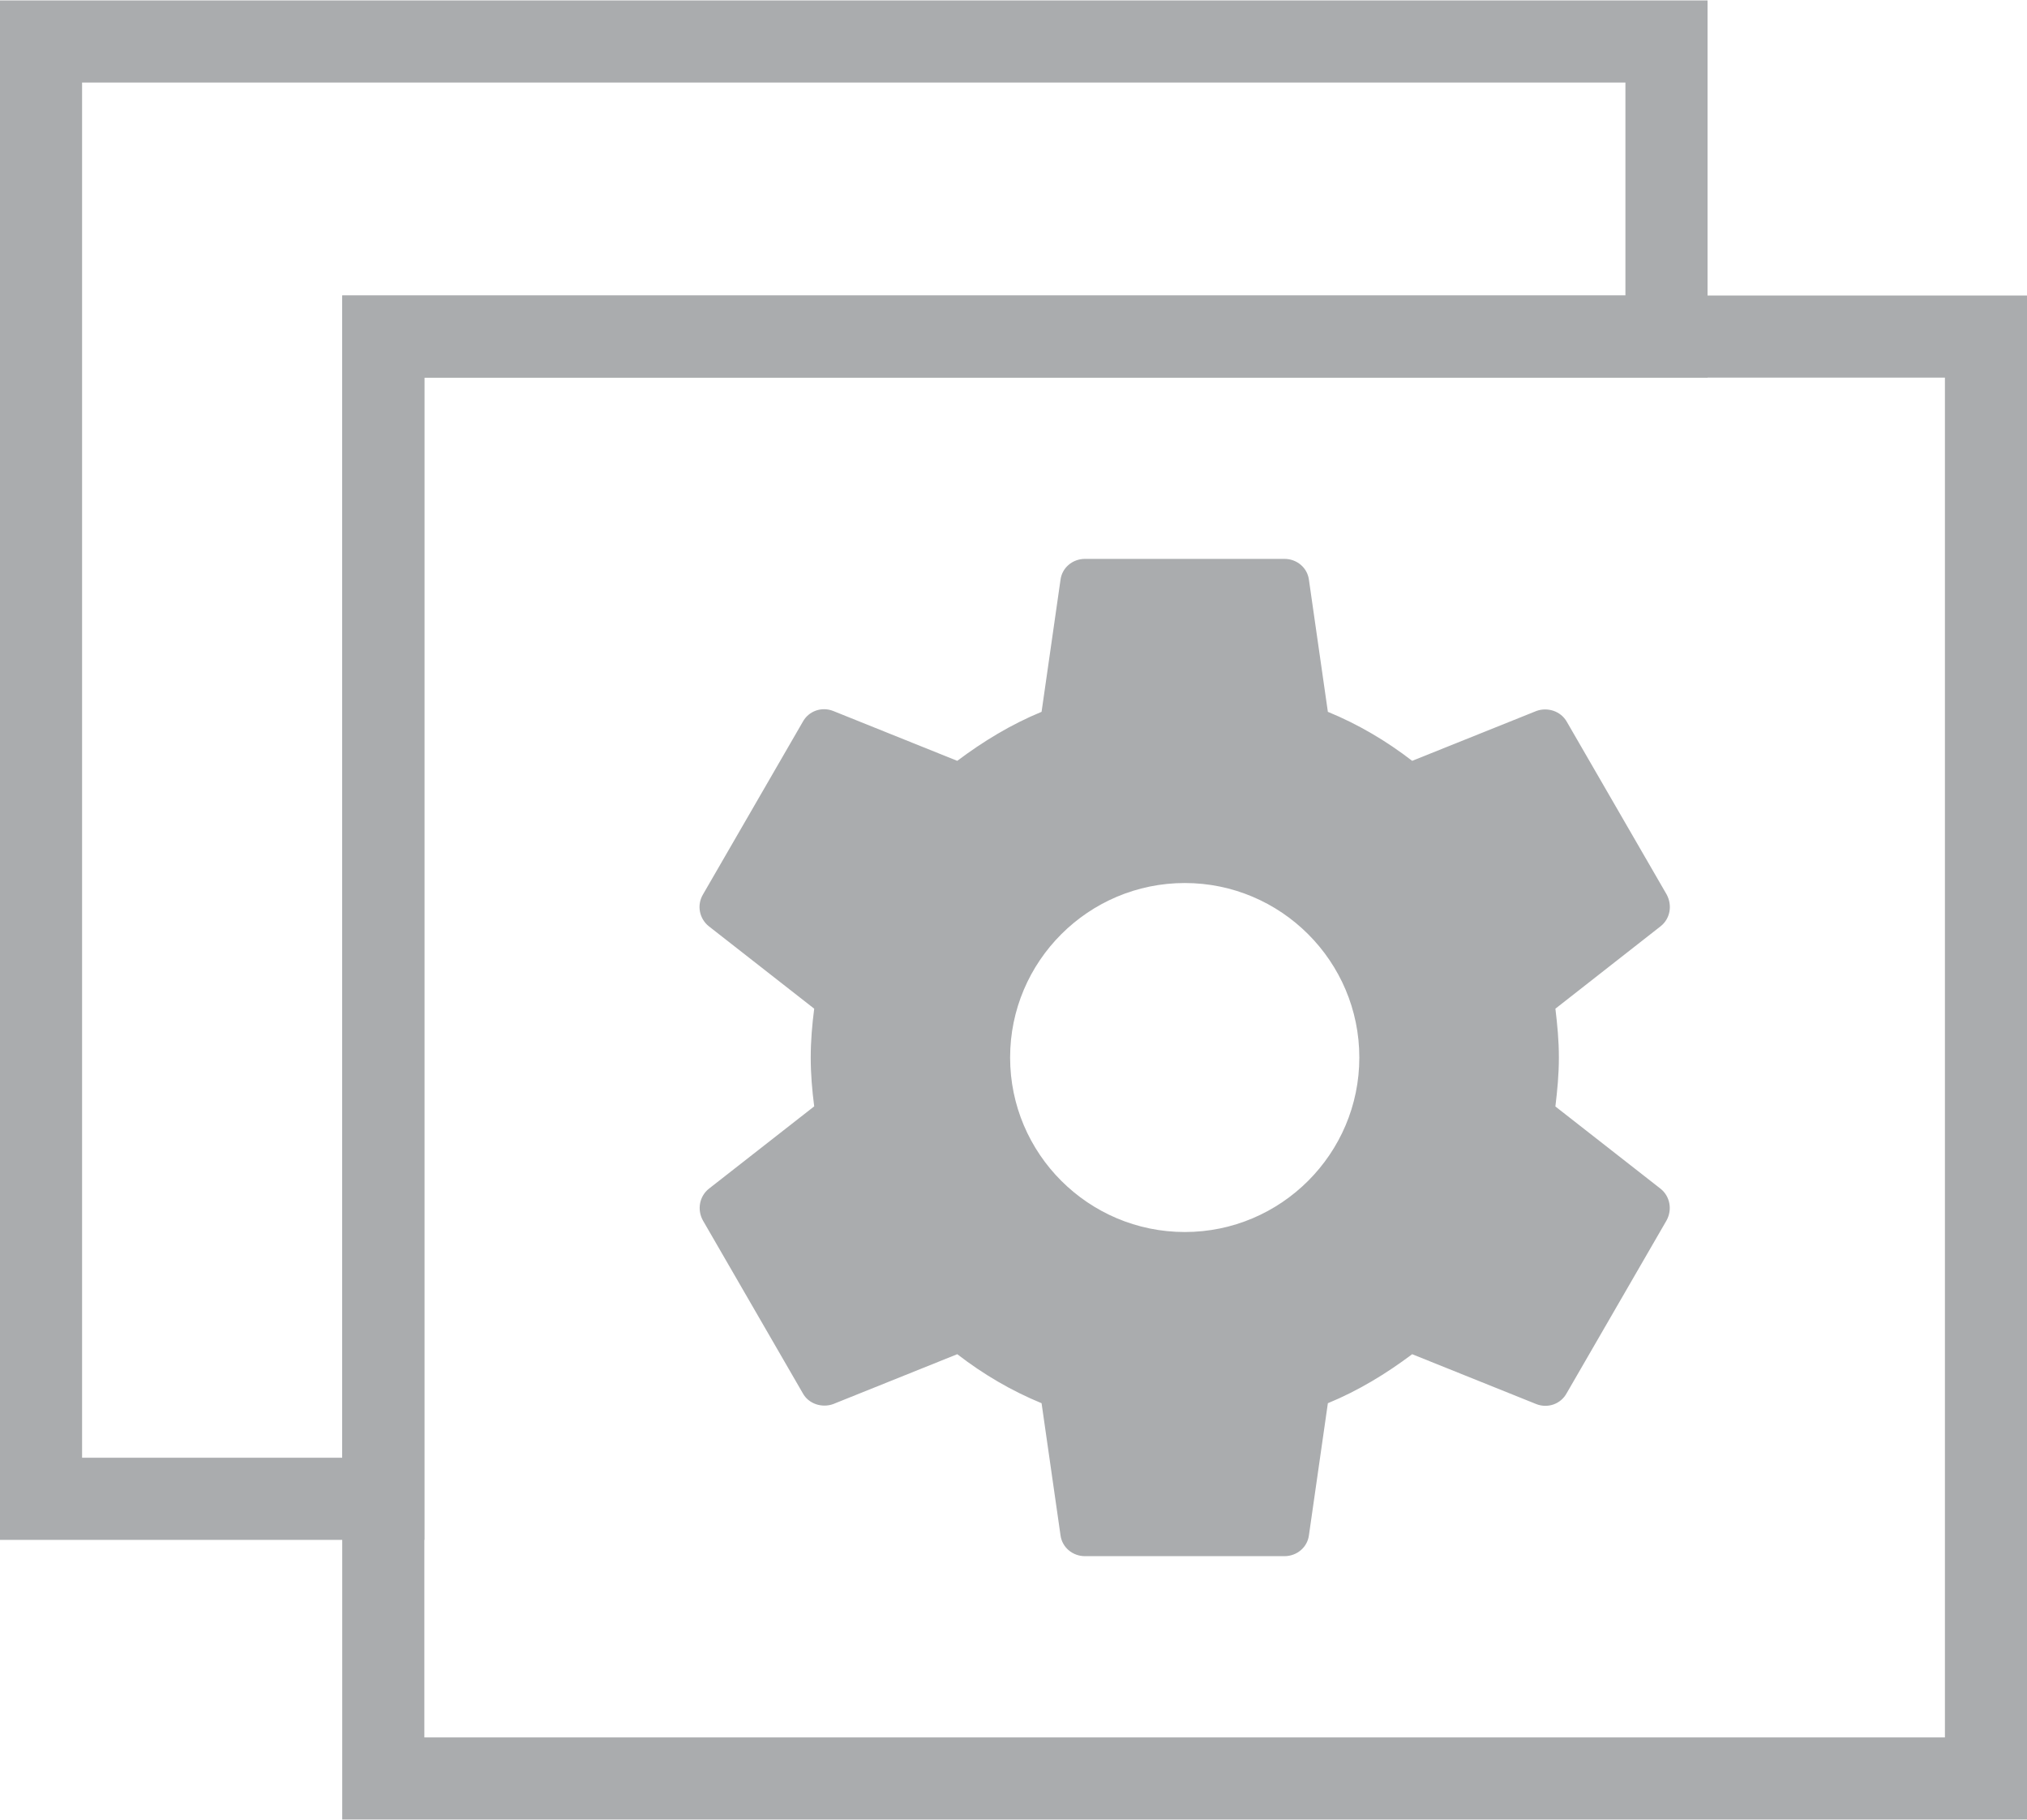 <svg xmlns="http://www.w3.org/2000/svg" width="49" height="44" viewBox="0 0 11661 10466" shape-rendering="geometricPrecision" text-rendering="geometricPrecision" image-rendering="optimizeQuality" fill-rule="evenodd" clip-rule="evenodd"><defs><style>.str0{stroke:#aaacae;stroke-width:472.461}.fil0{fill:none}.fil1{fill:#aaacae}</style></defs><g id="Слой_x0020_1"><g id="_2684657101312"><path class="fil0 str0" d="M236 236h9351v1698H2205v6687H236z"/><path class="fil0 str0" d="M2205 1934h9220v8296H2205z"/><path class="fil1" d="M8948 6363c11-92 20-183 20-281s-9-189-20-281l605-474c55-43 69-120 35-183l-574-993c-35-63-112-86-175-63l-715 287c-149-115-310-210-485-282l-109-760c-9-69-69-120-141-120H6242c-72 0-132 51-141 120l-109 760c-175 72-336 170-485 282l-714-287c-66-26-141 0-175 63l-574 993c-37 63-20 140 34 183l606 474c-12 92-20 186-20 281s8 189 20 281l-606 474c-54 43-69 120-34 183l574 993c34 63 112 86 175 63l714-287c149 115 310 210 485 282l109 760c9 69 69 120 141 120h1147c72 0 132-51 141-120l109-760c175-72 336-170 485-282l714 287c66 26 141 0 175-63l574-993c35-63 20-140-34-183l-606-474h1zm-2132 723c-554 0-1005-450-1005-1004s451-1004 1005-1004c553 0 1004 450 1004 1004s-451 1004-1004 1004z"/></g></g></svg>